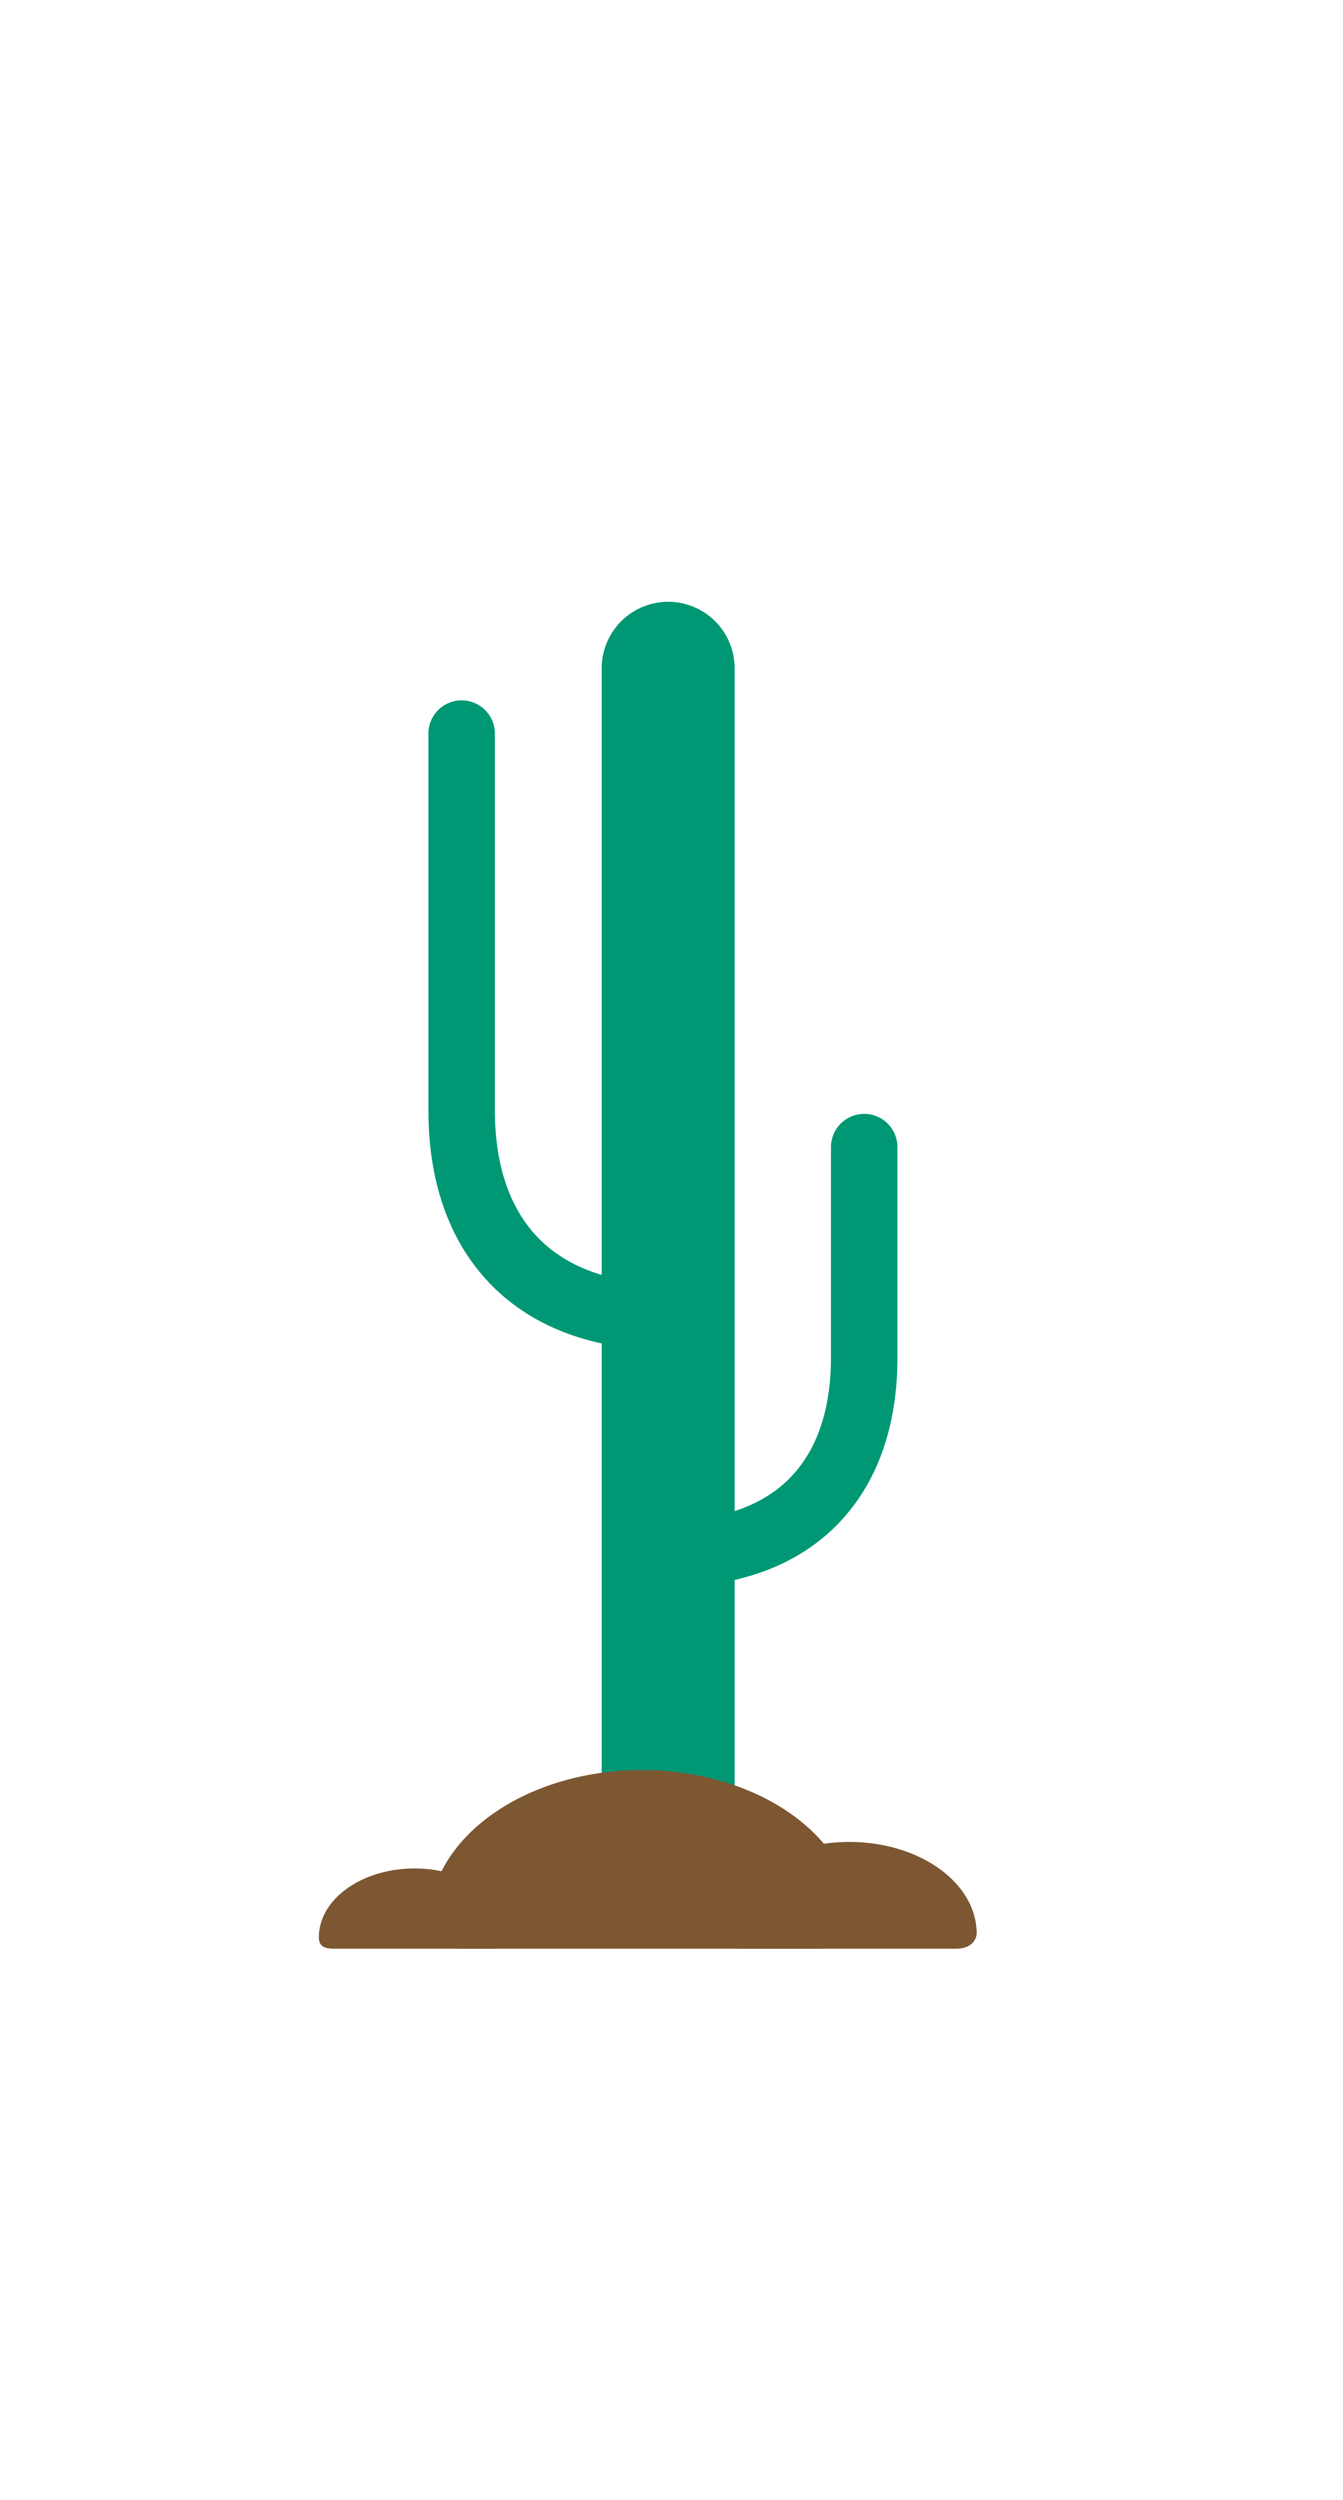 <?xml version="1.0" encoding="UTF-8" standalone="no"?>
<!DOCTYPE svg PUBLIC "-//W3C//DTD SVG 1.1//EN" "http://www.w3.org/Graphics/SVG/1.1/DTD/svg11.dtd">
<svg width="100%" height="100%" viewBox="0 0 101 188" version="1.1" xmlns="http://www.w3.org/2000/svg" xmlns:xlink="http://www.w3.org/1999/xlink" xml:space="preserve" xmlns:serif="http://www.serif.com/" style="fill-rule:evenodd;clip-rule:evenodd;stroke-linecap:round;stroke-miterlimit:10;">
    <g transform="matrix(1,0,0,1,166.489,-714.397)">
        <g transform="matrix(0,1,1,0,-72.564,808.322)">
            <path d="M-43.676,-43.676L43.676,-43.676" style="fill:none;fill-rule:nonzero;stroke:rgb(0,152,116);stroke-width:10px;"/>
        </g>
        <g transform="matrix(1,0,0,1,-131.771,813.42)">
            <path d="M0,-43.863L0,-15.531C0,-5.815 5.608,0 15.531,0" style="fill:none;fill-rule:nonzero;stroke:rgb(0,152,116);stroke-width:5px;"/>
        </g>
        <g transform="matrix(1,0,0,1,-101.497,831.229)">
            <path d="M0,-30.578L0,-14.742C0,-5.519 -5.323,0 -14.743,0" style="fill:none;fill-rule:nonzero;stroke:rgb(0,152,116);stroke-width:5px;"/>
        </g>
        <g transform="matrix(1,0,0,1,-112.181,854.039)">
            <path d="M0,5.744C0,1.94 4.285,-1.143 9.571,-1.143C14.857,-1.143 19.143,1.94 19.143,5.744C19.143,5.744 19.143,6.887 17.555,6.887L1.453,6.887C0.4,6.887 0,6.514 0,5.744" style="fill:rgb(124,87,50);fill-rule:nonzero;"/>
        </g>
        <g transform="matrix(1,0,0,1,-142.51,855.749)">
            <path d="M0,4.317C0,1.459 3.221,-0.859 7.194,-0.859C11.167,-0.859 14.388,1.459 14.388,4.317C14.388,4.317 14.388,5.176 13.194,5.176L1.093,5.176C0.301,5.176 0,4.896 0,4.317" style="fill:rgb(124,87,50);fill-rule:nonzero;"/>
        </g>
        <g transform="matrix(1,0,0,1,-134.231,849.404)">
            <path d="M0,9.609C0,3.246 7.17,-1.912 16.015,-1.912C24.858,-1.912 32.028,3.246 32.028,9.609C32.028,9.609 32.028,11.521 29.372,11.521L2.433,11.521C0.671,11.521 0,10.896 0,9.609" style="fill:rgb(124,87,50);fill-rule:nonzero;"/>
        </g>
    </g>
</svg>
